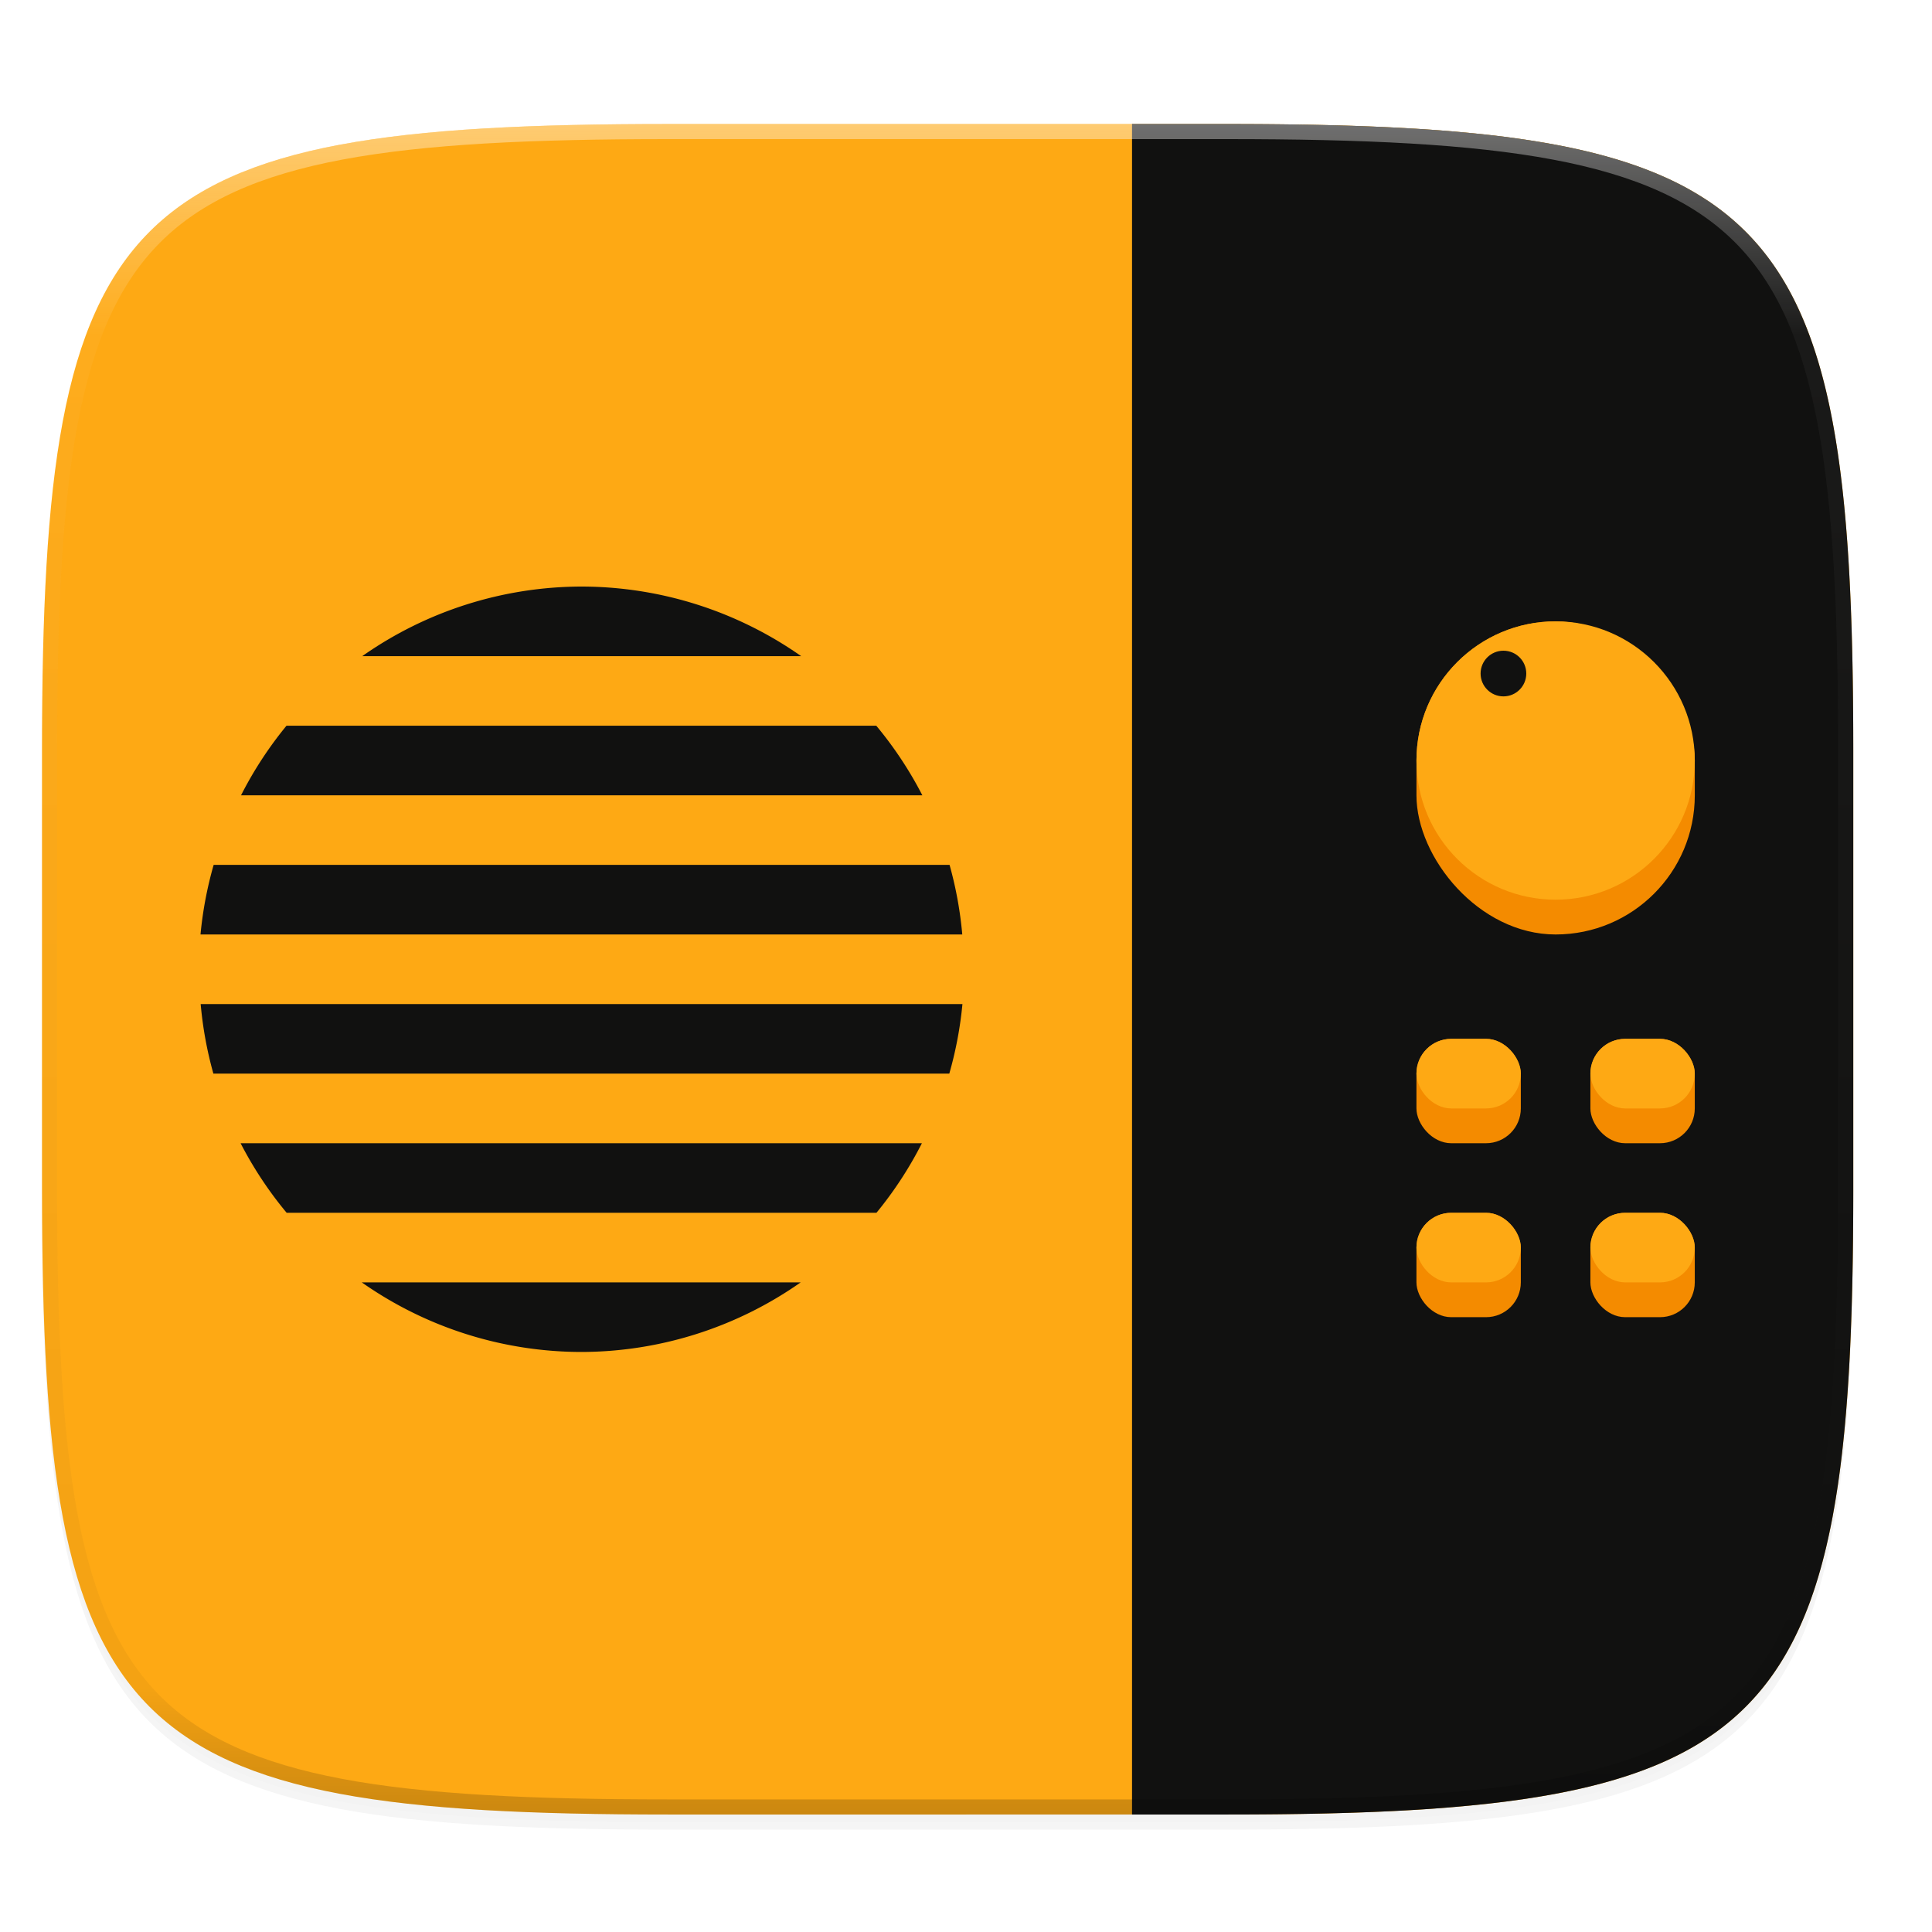 <svg width="256" height="256" version="1.0" xmlns="http://www.w3.org/2000/svg" enable-background="new">
    <defs>
        <filter id="a" x="-.02" y="-.03" width="1.046" height="1.05" color-interpolation-filters="sRGB">
            <feGaussianBlur stdDeviation="2.32"/>
        </filter>
        <filter id="b" x="-.01" y="-.01" width="1.023" height="1.025" color-interpolation-filters="sRGB">
            <feGaussianBlur stdDeviation="1.16"/>
        </filter>
        <linearGradient id="d" x1="296" x2="296" y1="-212" y2="236" gradientUnits="userSpaceOnUse">
            <stop offset="0" stop-color="#FFFEFE"/>
            <stop offset=".125" stop-color="#FFFEFE" stop-opacity=".098"/>
            <stop offset=".925" stop-opacity=".098"/>
            <stop offset="1" stop-opacity=".498"/>
        </linearGradient>
        <clipPath id="c">
            <path d="M361.938-212C507.235-212 528-191.287 528-46.125v116.25C528 215.286 507.235 236 361.937 236H214.063C68.766 236 48 215.286 48 70.125v-116.25C48-191.287 68.765-212 214.063-212z" fill="#9F4AC8"/>
        </clipPath>
    </defs>
    <path d="M162.537 62.432c72.648 0 83.031 10.357 83.031 82.937v58.125c0 72.581-10.383 82.938-83.031 82.938H88.599c-72.648 0-83.031-10.357-83.031-82.938V145.37c0-72.58 10.383-82.937 83.031-82.937z" filter="url(#a)" opacity=".2" transform="translate(0 -44)"/>
    <path d="M162.537 61.432c72.648 0 83.031 10.357 83.031 82.937v58.125c0 72.581-10.383 82.938-83.031 82.938H88.599c-72.648 0-83.031-10.357-83.031-82.938V144.37c0-72.58 10.383-82.937 83.031-82.937z" filter="url(#b)" opacity=".1" transform="translate(0 -44)"/>
    <path d="M162.537 16.432c72.648 0 83.031 10.357 83.031 82.937v58.125c0 72.581-10.383 82.938-83.031 82.938H88.599c-72.648 0-83.031-10.357-83.031-82.938V99.37c0-72.58 10.383-82.937 83.031-82.937z" fill="#FEA914"/>
    <path d="M150 240.432h12.537c9.081 0 17.19-.161 24.426-.586a195.72 195.72 0 0 0 10.213-.848c3.195-.357 6.185-.792 8.982-1.318 2.798-.527 5.403-1.144 7.828-1.866 2.425-.72 4.67-1.545 6.748-2.486 2.078-.941 3.988-2 5.745-3.187a32.67 32.67 0 0 0 4.816-3.96 32.682 32.682 0 0 0 3.967-4.812c1.188-1.754 2.246-3.66 3.19-5.736s1.77-4.318 2.491-6.74c.723-2.423 1.34-5.024 1.868-7.819a121.39 121.39 0 0 0 1.32-8.974c.357-3.192.637-6.589.85-10.204.425-7.229.587-15.33.587-24.402V99.37c0-9.072-.162-17.173-.588-24.402-.212-3.615-.492-7.011-.85-10.203s-.792-6.179-1.32-8.973c-.527-2.794-1.144-5.396-1.867-7.818s-1.55-4.665-2.492-6.74-2-3.985-3.19-5.739a32.666 32.666 0 0 0-3.966-4.81 32.683 32.683 0 0 0-4.816-3.961 38.842 38.842 0 0 0-5.745-3.186c-2.077-.941-4.323-1.767-6.748-2.488-2.425-.721-5.03-1.34-7.828-1.865a121.754 121.754 0 0 0-8.982-1.319 195.803 195.803 0 0 0-10.213-.845c-7.237-.425-15.345-.588-24.426-.588H150v224z" fill="#111110"/>
    <path transform="matrix(.5 0 0 .5 -18.432 122.432)" d="M361.938-212C507.235-212 528-191.287 528-46.125v116.25C528 215.286 507.235 236 361.937 236H214.063C68.766 236 48 215.286 48 70.125v-116.25C48-191.287 68.765-212 214.063-212z" clip-path="url(#c)" fill="none" opacity=".4" stroke-linecap="round" stroke-linejoin="round" stroke-width="8" stroke="url(#d)"/>
    <g transform="translate(1.056 4.703)">
        <g transform="matrix(2.305 0 0 2.305 -25.428 -489.4)">
            <rect x="92" y="246" width="16" height="18" rx="8" ry="8" fill="#F48B00"/>
            <circle cx="100" cy="254" r="8" fill="#FEA914"/>
            <circle cx="97" cy="249" r="1.313" fill="#111110"/>
        </g>
        <rect x="186.63" y="132.95" width="13.83" height="13.83" rx="4.61" ry="4.61" fill="#F48B00"/>
        <rect x="186.63" y="132.95" width="13.83" height="9.22" rx="4.61" ry="4.61" fill="#FEA914"/>
        <rect x="209.68" y="132.95" width="13.83" height="13.83" rx="4.61" ry="4.61" fill="#F48B00"/>
        <rect x="209.68" y="132.95" width="13.83" height="9.22" rx="4.61" ry="4.61" fill="#FEA914"/>
        <rect x="186.63" y="156" width="13.83" height="13.83" rx="4.61" ry="4.61" fill="#F48B00"/>
        <rect x="186.63" y="156" width="13.83" height="9.22" rx="4.61" ry="4.61" fill="#FEA914"/>
        <rect x="209.68" y="156" width="13.83" height="13.83" rx="4.61" ry="4.61" fill="#F48B00"/>
        <rect x="209.68" y="156" width="13.83" height="9.22" rx="4.61" ry="4.61" fill="#FEA914"/>
        <path d="M75.992 73.019a50.71 50.71 0 0 0-29.047 9.22h58.157a50.71 50.71 0 0 0-29.11-9.22zm-39.086 18.44a50.71 50.71 0 0 0-6.024 9.22h90.278a50.71 50.71 0 0 0-6.105-9.22zm-9.652 18.44a50.71 50.71 0 0 0-1.742 9.22H126.45a50.71 50.71 0 0 0-1.684-9.22zm-1.72 18.44a50.71 50.71 0 0 0 1.684 9.22h97.512a50.71 50.71 0 0 0 1.742-9.22zm5.29 18.44a50.71 50.71 0 0 0 6.105 9.22h78.149a50.71 50.71 0 0 0 6.023-9.22zm16.058 18.44a50.71 50.71 0 0 0 29.11 9.22 50.71 50.71 0 0 0 29.046-9.22z" fill="#111110"/>
    </g>
</svg>
